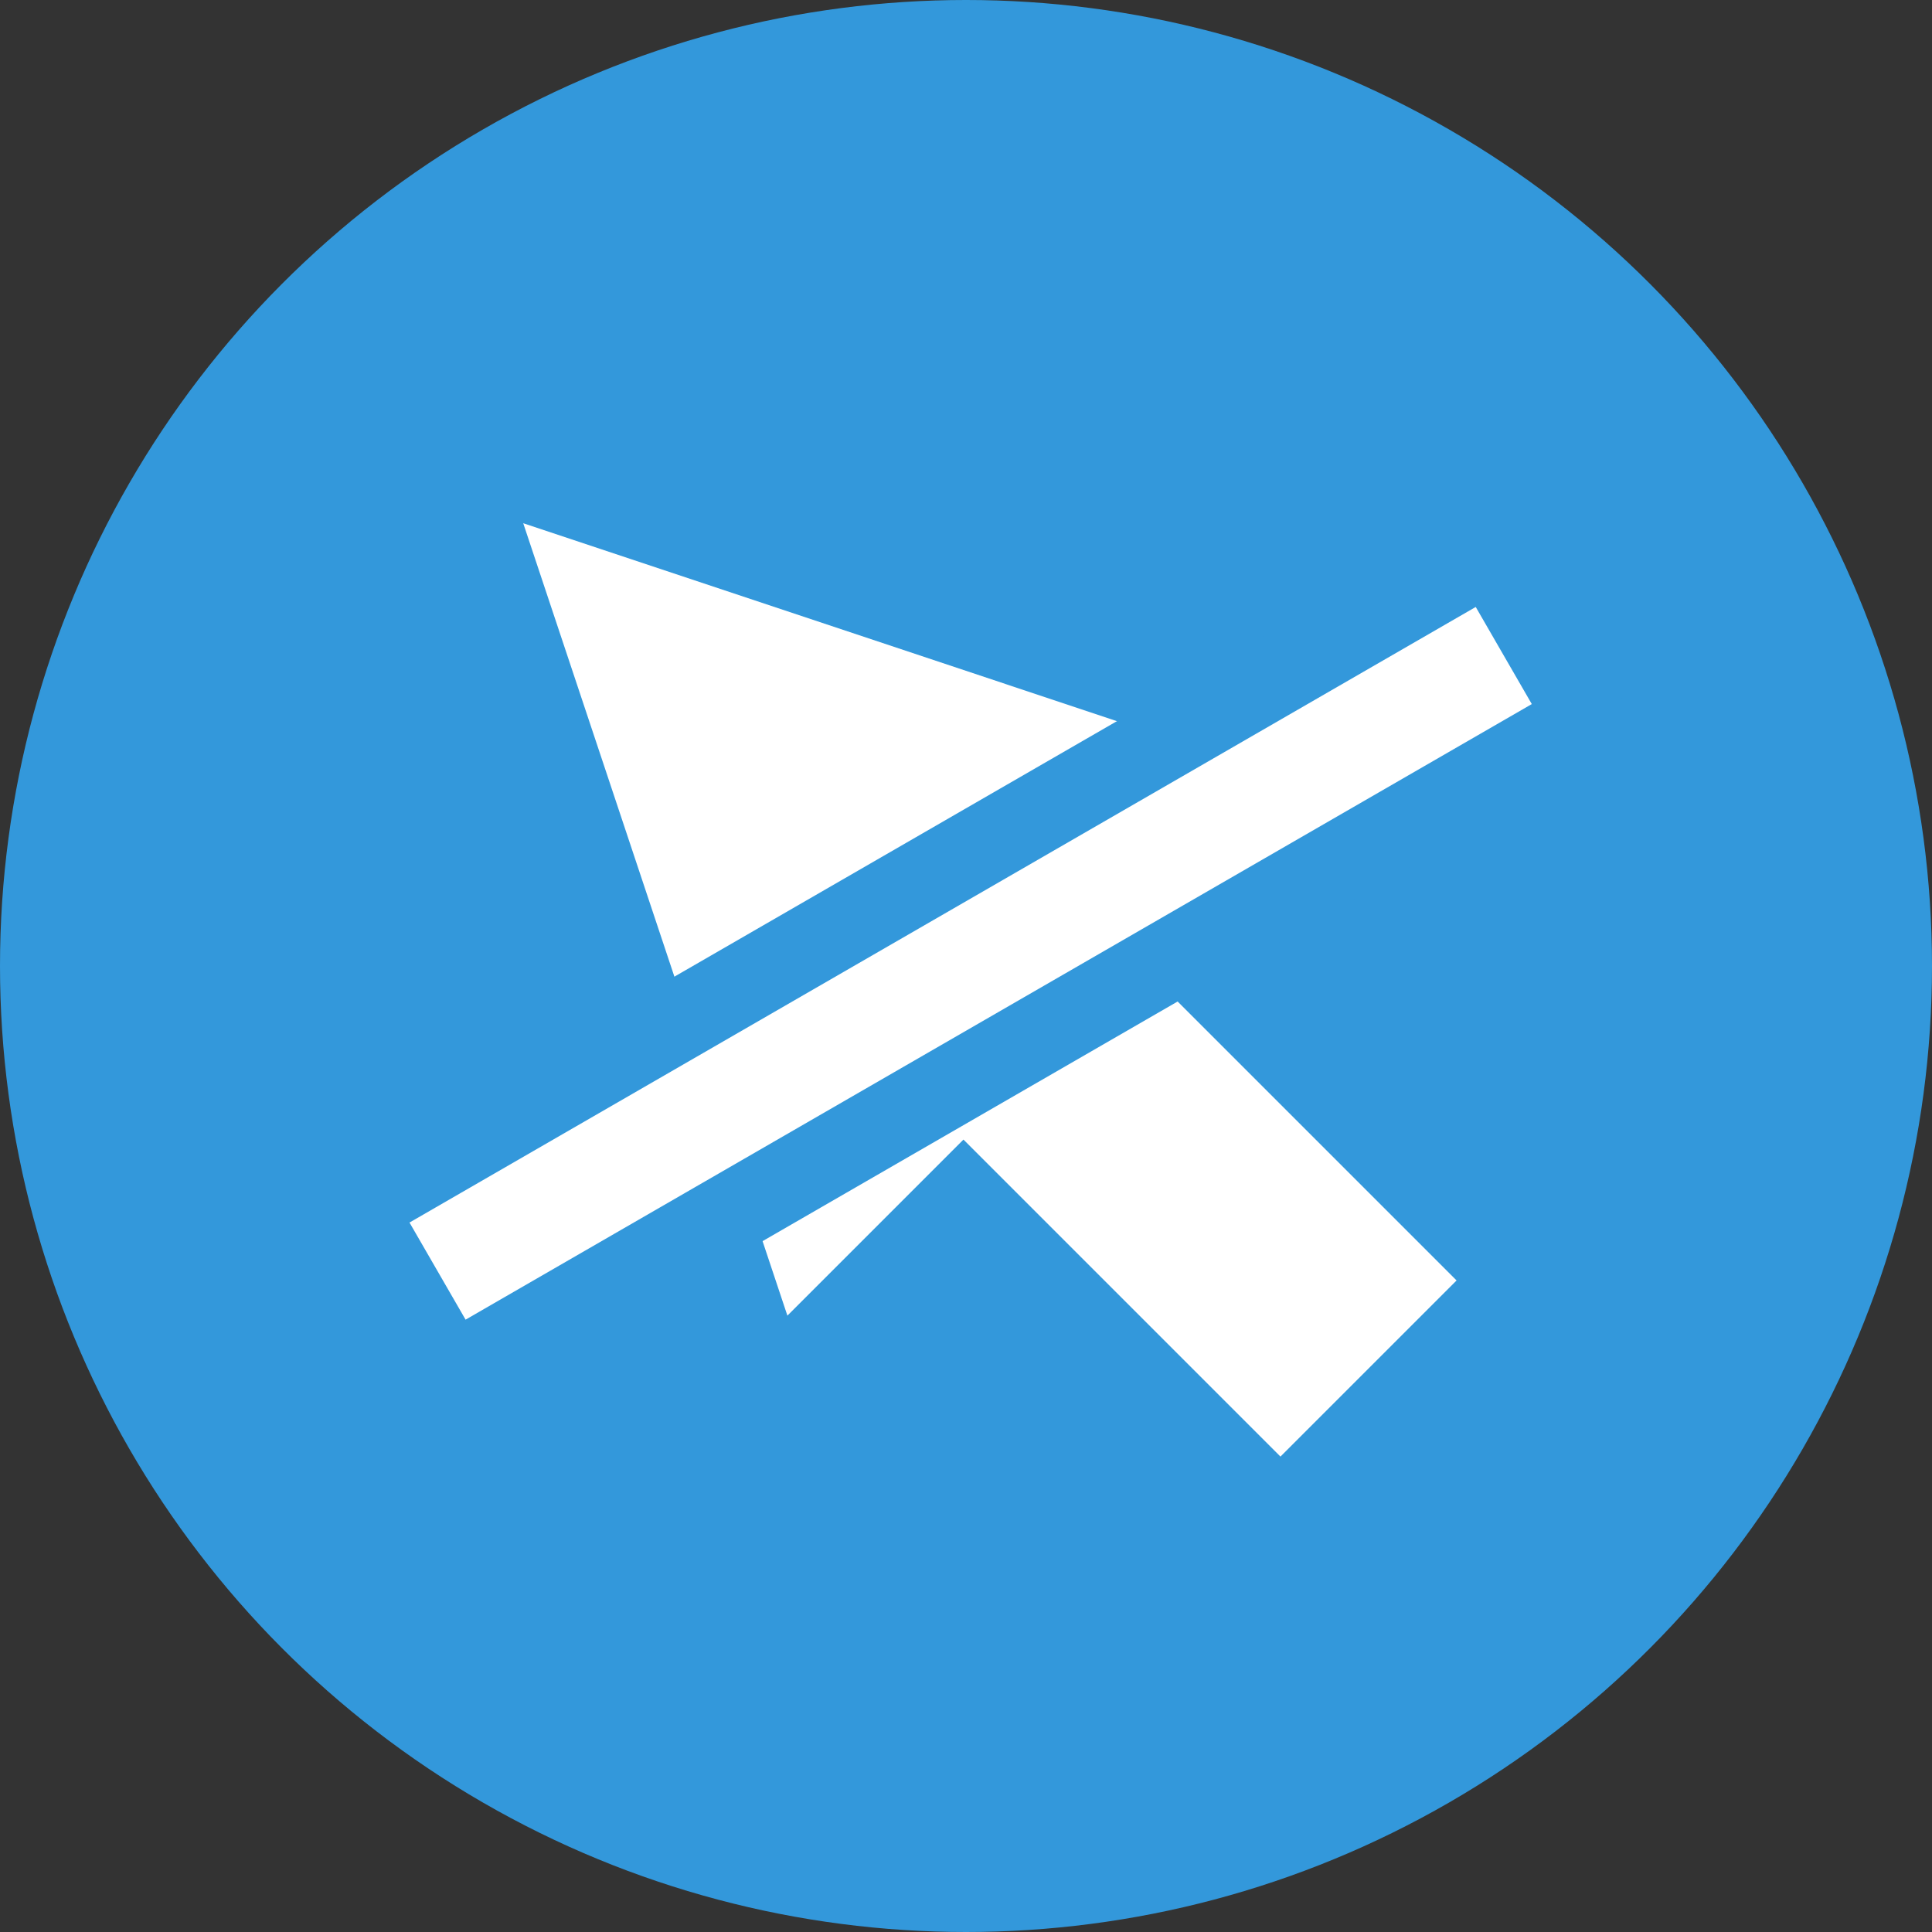 <?xml version="1.0" encoding="UTF-8" standalone="no"?>
<svg width="24px" height="24px" viewBox="0 0 24 24" version="1.1" xmlns="http://www.w3.org/2000/svg" xmlns:xlink="http://www.w3.org/1999/xlink" xmlns:sketch="http://www.bohemiancoding.com/sketch/ns">
    <rect x="0" y="0" width="24" height="24" fill="#333333" stroke="none"/>
    <!-- Generator: Sketch 3.3.1 (12005) - http://www.bohemiancoding.com/sketch -->
    <title>hide-heatmap</title>
    <desc>Created with Sketch.</desc>
    <defs></defs>
    <g id="Page-1" stroke="none" stroke-width="1" fill="none" fill-rule="evenodd" sketch:type="MSPage">
        <g id="hide-heatmap" sketch:type="MSLayerGroup">
            <ellipse id="Oval-27" fill="#3398DB" sketch:type="MSShapeGroup" cx="12" cy="12" rx="12" ry="12"></ellipse>
            <path d="M13.297,13.606 L16.39,13.606 L11.75,4.325 L7.11,13.606 L10.203,13.606 L10.203,19.175 L13.297,19.175 L13.297,13.606 L13.297,13.606 Z" id="Triangle-1" fill="#FFFFFF" sketch:type="MSShapeGroup" transform="translate(11.75, 11.75) rotate(-45) translate(-11.75, -11.75) "></path>
            <rect id="Rectangle-407-Copy" stroke="#3398DB" fill="#FFFFFF" sketch:type="MSShapeGroup" transform="translate(12.058, 11.967) rotate(-30) translate(-12.058, -11.967) " x="3.911" y="10.77" width="16.294" height="2.393"></rect>
        </g>
    </g>
</svg>